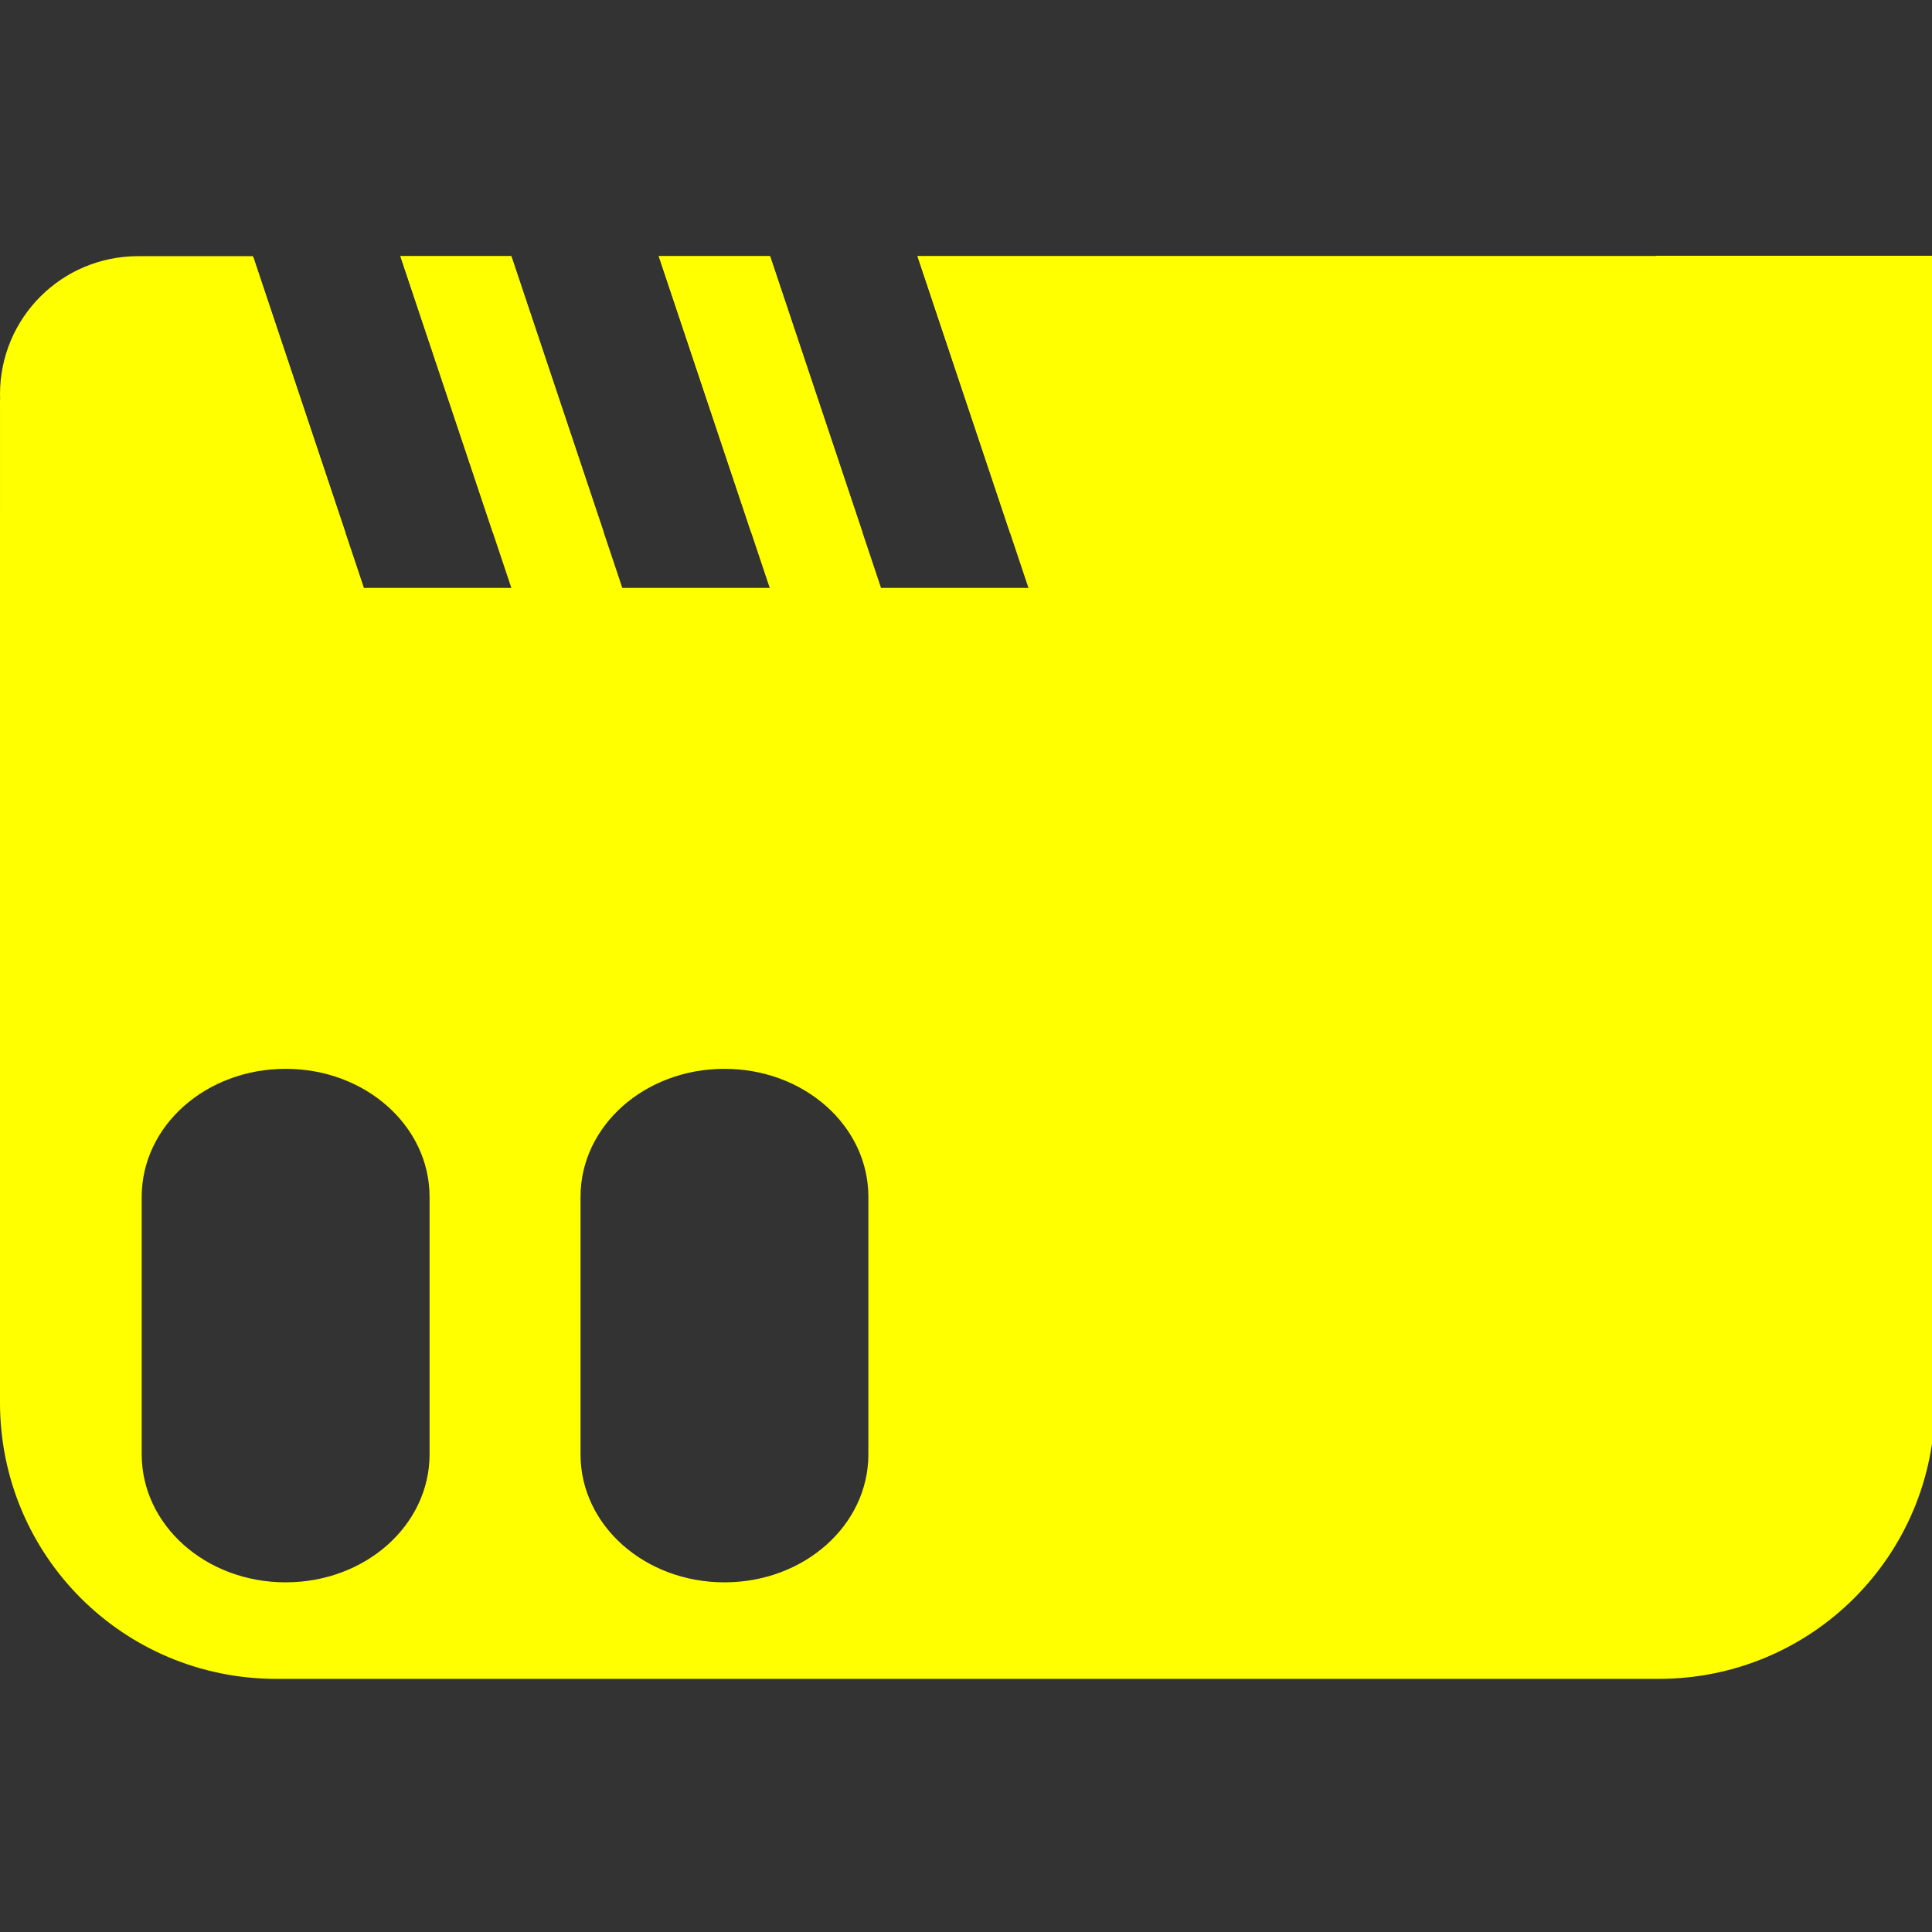 <?xml version="1.0" encoding="UTF-8" standalone="no"?>
<!-- Created with Inkscape (http://www.inkscape.org/) -->

<svg
   width="210mm"
   height="210mm"
   viewBox="0 0 210 210"
   version="1.1"
   id="svg5"
   inkscape:version="1.1.1 (3bf5ae0d25, 2021-09-20)"
   sodipodi:docname="Spay Watch.svg"
   xmlns:inkscape="http://www.inkscape.org/namespaces/inkscape"
   xmlns:sodipodi="http://sodipodi.sourceforge.net/DTD/sodipodi-0.dtd"
   xmlns="http://www.w3.org/2000/svg"
   xmlns:svg="http://www.w3.org/2000/svg"
   xmlns:rdf="http://www.w3.org/1999/02/22-rdf-syntax-ns#"
   xmlns:cc="http://creativecommons.org/ns#"
   xmlns:dc="http://purl.org/dc/elements/1.1/">
  <rect x="0" y="0" width="210" height="210" fill="#333333" stroke="none"/>
  <title
     id="title5476">Spay Watch</title>
  <sodipodi:namedview
     id="namedview7"
     pagecolor="#505050"
     bordercolor="#eeeeee"
     borderopacity="1"
     inkscape:pageshadow="0"
     inkscape:pageopacity="0"
     inkscape:pagecheckerboard="0"
     inkscape:document-units="mm"
     showgrid="false"
     showguides="true"
     inkscape:guide-bbox="true"
     inkscape:zoom="0.70710678"
     inkscape:cx="400.22244"
     inkscape:cy="385.3732"
     inkscape:window-width="1920"
     inkscape:window-height="1005"
     inkscape:window-x="-9"
     inkscape:window-y="-9"
     inkscape:window-maximized="1"
     inkscape:current-layer="g842" />
  <defs
     id="defs2" />
  <g
     inkscape:label="Layer 1"
     inkscape:groupmode="layer"
     id="layer1">
    <g
       id="g842">
      <rect
         style="fill:#ffff00;fill-opacity:1;fill-rule:evenodd;stroke:#ffa47b;stroke-width:0;stroke-linecap:round;stroke-linejoin:round;stroke-opacity:0.992"
         id="rect3607"
         width="3.914"
         height="14.372"
         x="0.001"
         y="43.428" />
      <rect
         style="fill:#ffff00;fill-opacity:1;fill-rule:evenodd;stroke:#ffa47b;stroke-width:0;stroke-linecap:round;stroke-linejoin:round;stroke-opacity:0.992"
         id="rect3607-2"
         width="3.914"
         height="14.372"
         x="206.086"
         y="43.428" />
      <g
         id="g859">
        <path
           id="rect2215"
           style="fill:#ffff00;fill-opacity:1;fill-rule:evenodd;stroke:#000000;stroke-width:0;stroke-linecap:round;stroke-linejoin:round;stroke-miterlimit:0;stroke-dasharray:none;paint-order:stroke fill markers"
           d="M 164.23 105.07 L 209.742 241.131 L 149.27 241.131 L 103.898 105.492 C 45.56 110.286 2.8421709e-14 158.84 0 218.457 L 0 575.244 C 0 638.06 50.571 688.629 113.387 688.629 L 680.312 688.629 C 743.128 688.629 793.699 638.06 793.699 575.244 L 793.699 218.457 C 793.699 155.641 743.128 105.07 680.312 105.07 L 376.33 105.07 L 421.842 241.131 L 361.371 241.131 L 315.861 105.07 L 270.207 105.07 L 315.721 241.131 L 255.248 241.131 L 209.736 105.07 L 164.23 105.07 z M 117.162 438.402 C 149.869 438.402 176.199 461.823 176.199 490.914 L 176.199 596.52 C 176.199 625.611 149.869 649.031 117.162 649.031 C 84.455 649.031 58.123 625.611 58.123 596.52 L 58.123 490.914 C 58.123 461.823 84.455 438.402 117.162 438.402 z M 297.148 438.402 C 329.855 438.402 356.186 461.823 356.186 490.914 L 356.186 596.52 C 356.186 625.611 329.855 649.031 297.148 649.031 C 264.441 649.031 238.109 625.611 238.109 596.52 L 238.109 490.914 C 238.109 461.823 264.441 438.402 297.148 438.402 z "
           transform="scale(0.265)" />
        <g
           id="g5540"
           transform="matrix(1,0,0,1,5.1651024e-4,0.001)">
          <path
             id="rect1632"
             style="fill:#ffff00;fill-opacity:1;fill-rule:evenodd;stroke:#ffa47b;stroke-width:0;stroke-linecap:round;stroke-linejoin:round;stroke-opacity:0.992"
             d="M 56.693,105.066 C 25.285,105.066 0,130.352 0,161.76 c 0,31.408 25.285,56.693 56.693,56.693 H 141.682 L 103.754,105.066 Z m 107.533,0 37.928,113.387 h 45.506 L 209.732,105.066 Z m 105.979,0 37.928,113.387 h 45.652 L 315.857,105.066 Z m 106.125,0 37.928,113.387 h 322.75 c 31.408,0 56.693,-25.285 56.693,-56.693 0,-31.408 -25.285,-56.693 -56.693,-56.693 z"
             transform="scale(0.265)" />
          <rect
             style="fill:#ffff00;fill-opacity:1;fill-rule:evenodd;stroke:#ffa47b;stroke-width:0;stroke-linecap:round;stroke-linejoin:round;stroke-opacity:0.992"
             id="rect3933"
             width="30"
             height="30"
             x="180"
             y="27.799" />
        </g>
      </g>
    </g>
  </g>
</svg>

